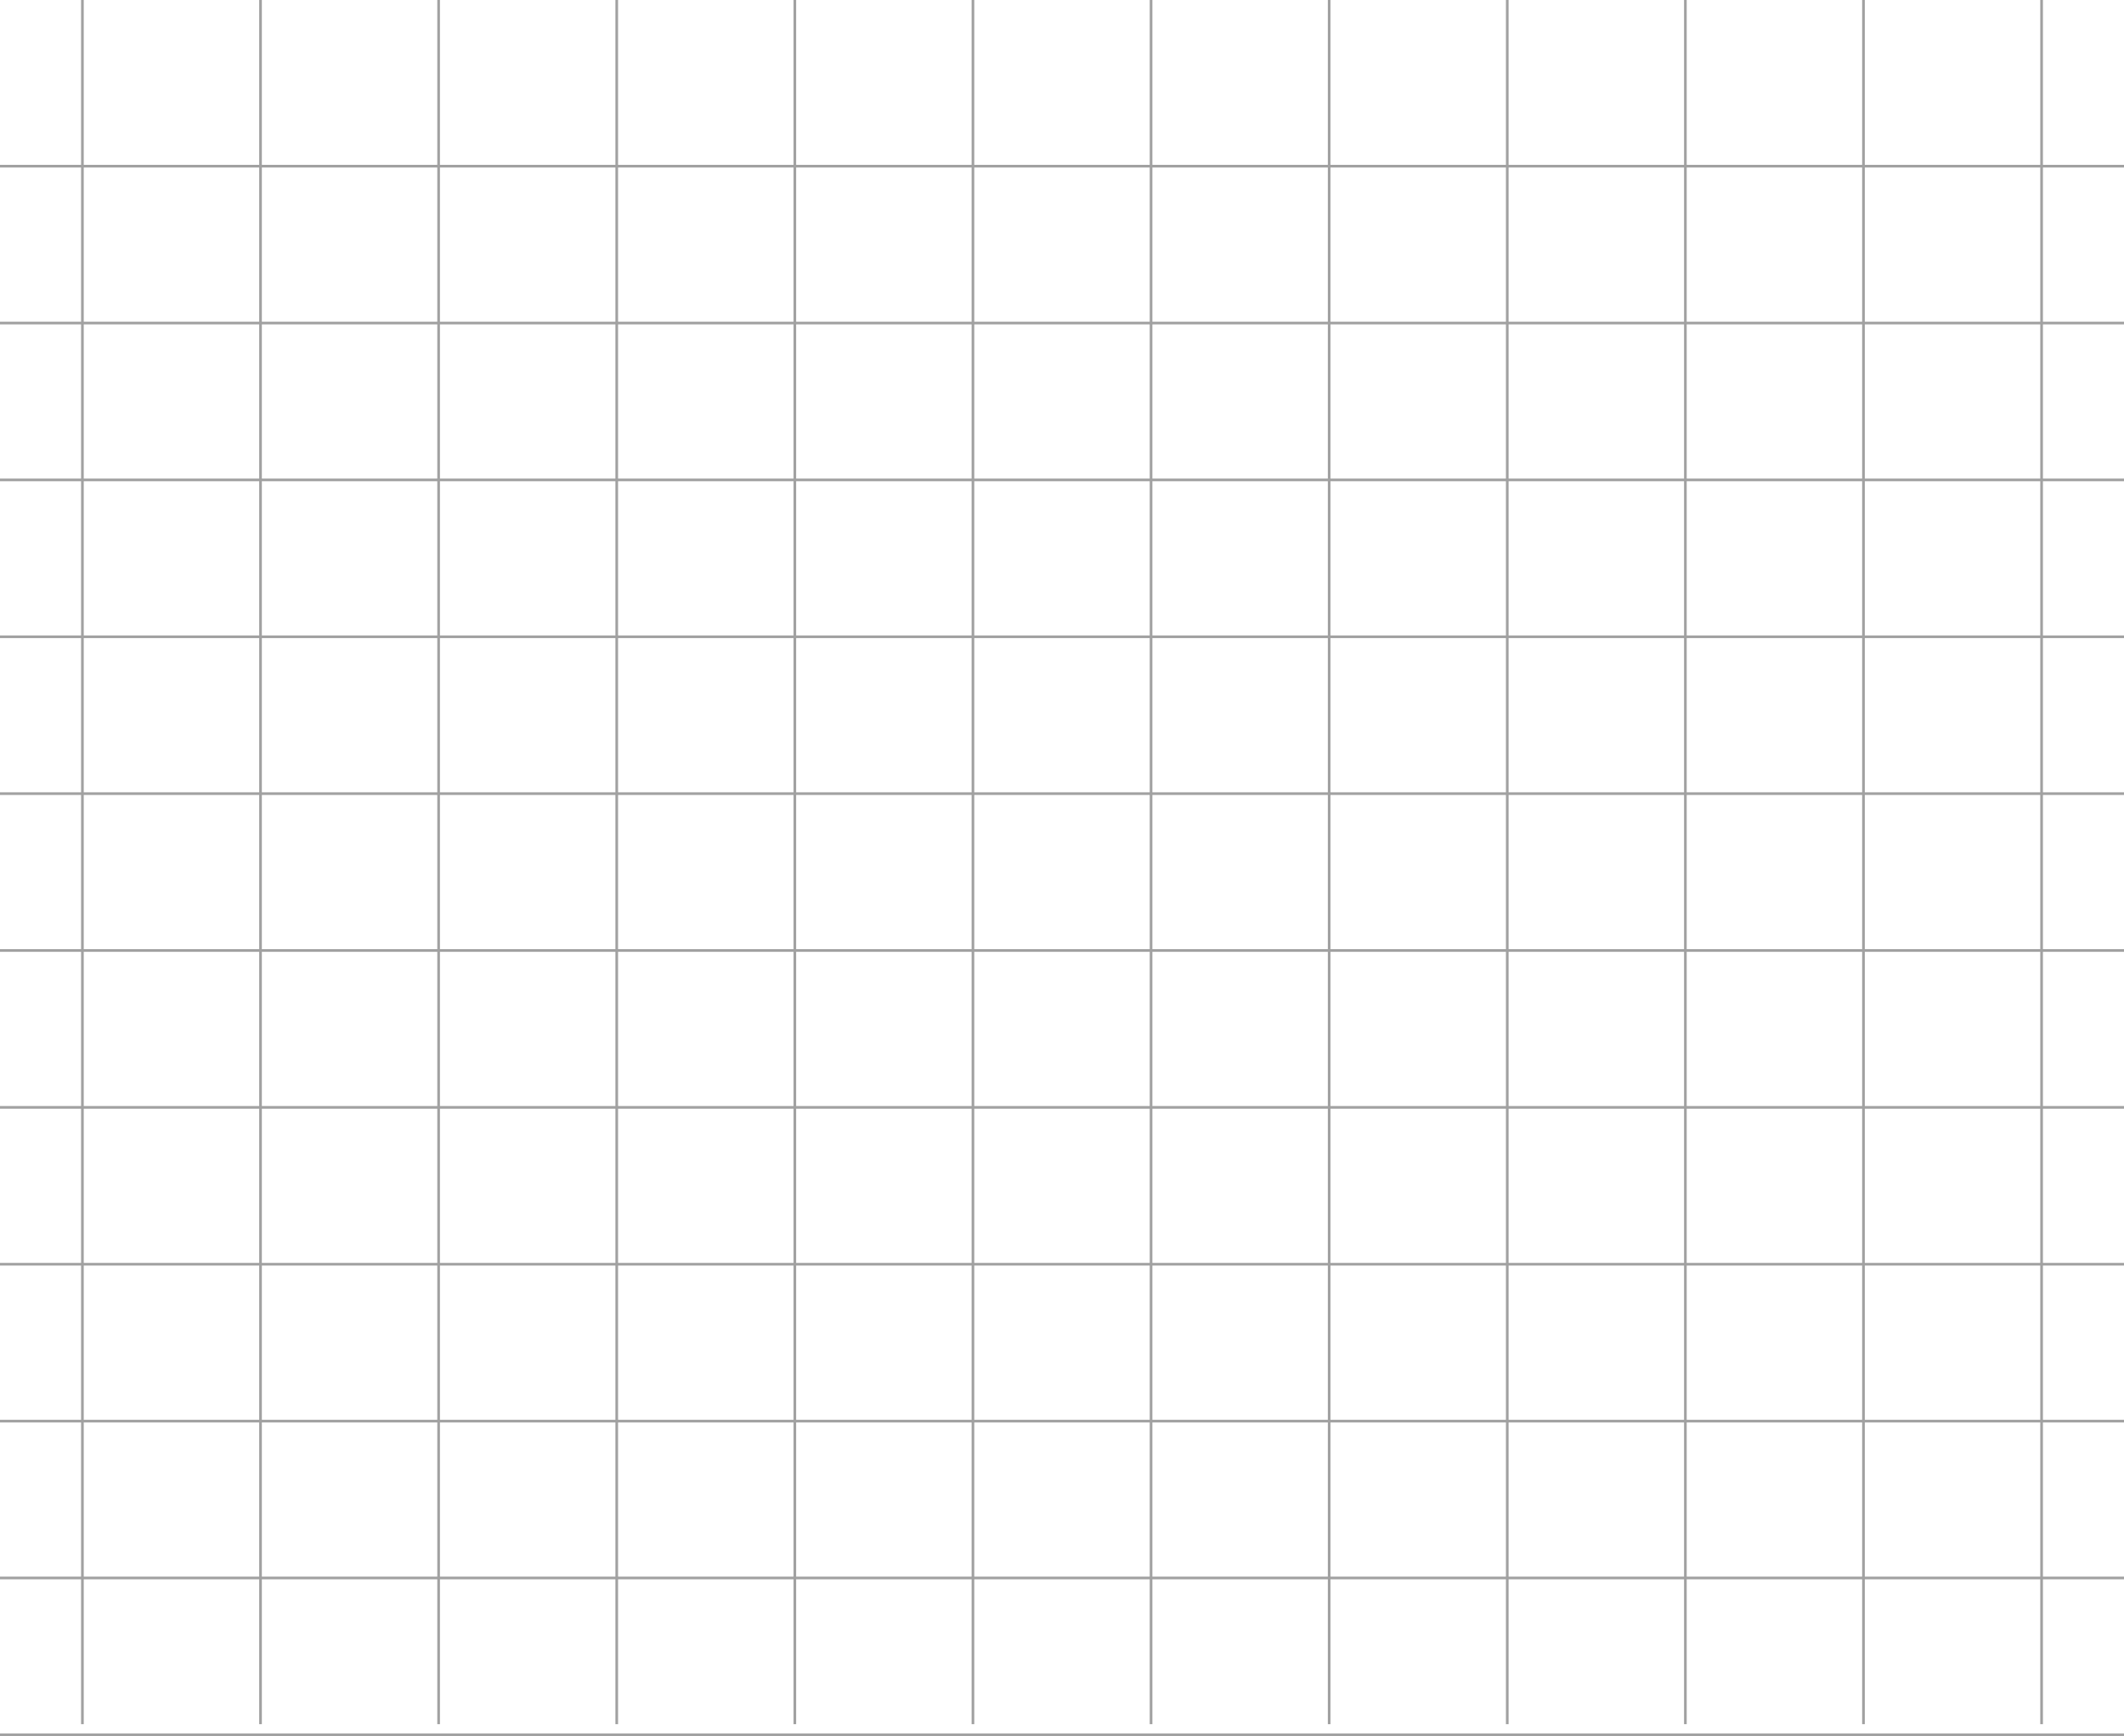 <svg width="799" height="653" viewBox="0 0 799 653" fill="none" xmlns="http://www.w3.org/2000/svg">
<path d="M31 0V648.5" stroke="#A1A1A1"/>
<path d="M98 0V648.5" stroke="#A1A1A1"/>
<path d="M165 0V648.5" stroke="#A1A1A1"/>
<path d="M232 0V648.5" stroke="#A1A1A1"/>
<path d="M299 0V648.5" stroke="#A1A1A1"/>
<path d="M366 0V648.5" stroke="#A1A1A1"/>
<path d="M433 0V648.5" stroke="#A1A1A1"/>
<path d="M500 0V648.5" stroke="#A1A1A1"/>
<path d="M567 0V648.5" stroke="#A1A1A1"/>
<path d="M634 0V648.5" stroke="#A1A1A1"/>
<path d="M701 0V648.5" stroke="#A1A1A1"/>
<path d="M768 0V648.5" stroke="#A1A1A1"/>
<path d="M0 62.5H799" stroke="#A1A1A1"/>
<path d="M0 121.5H799" stroke="#A1A1A1"/>
<path d="M0 180.5H799" stroke="#A1A1A1"/>
<path d="M0 239.5H799" stroke="#A1A1A1"/>
<path d="M0 298.5H799" stroke="#A1A1A1"/>
<path d="M0 357.5H799" stroke="#A1A1A1"/>
<path d="M0 416.5H799" stroke="#A1A1A1"/>
<path d="M0 475.5H799" stroke="#A1A1A1"/>
<path d="M0 534.5H799" stroke="#A1A1A1"/>
<path d="M0 593.5H799" stroke="#A1A1A1"/>
<path d="M0 652.5H799" stroke="#A1A1A1"/>
</svg>
